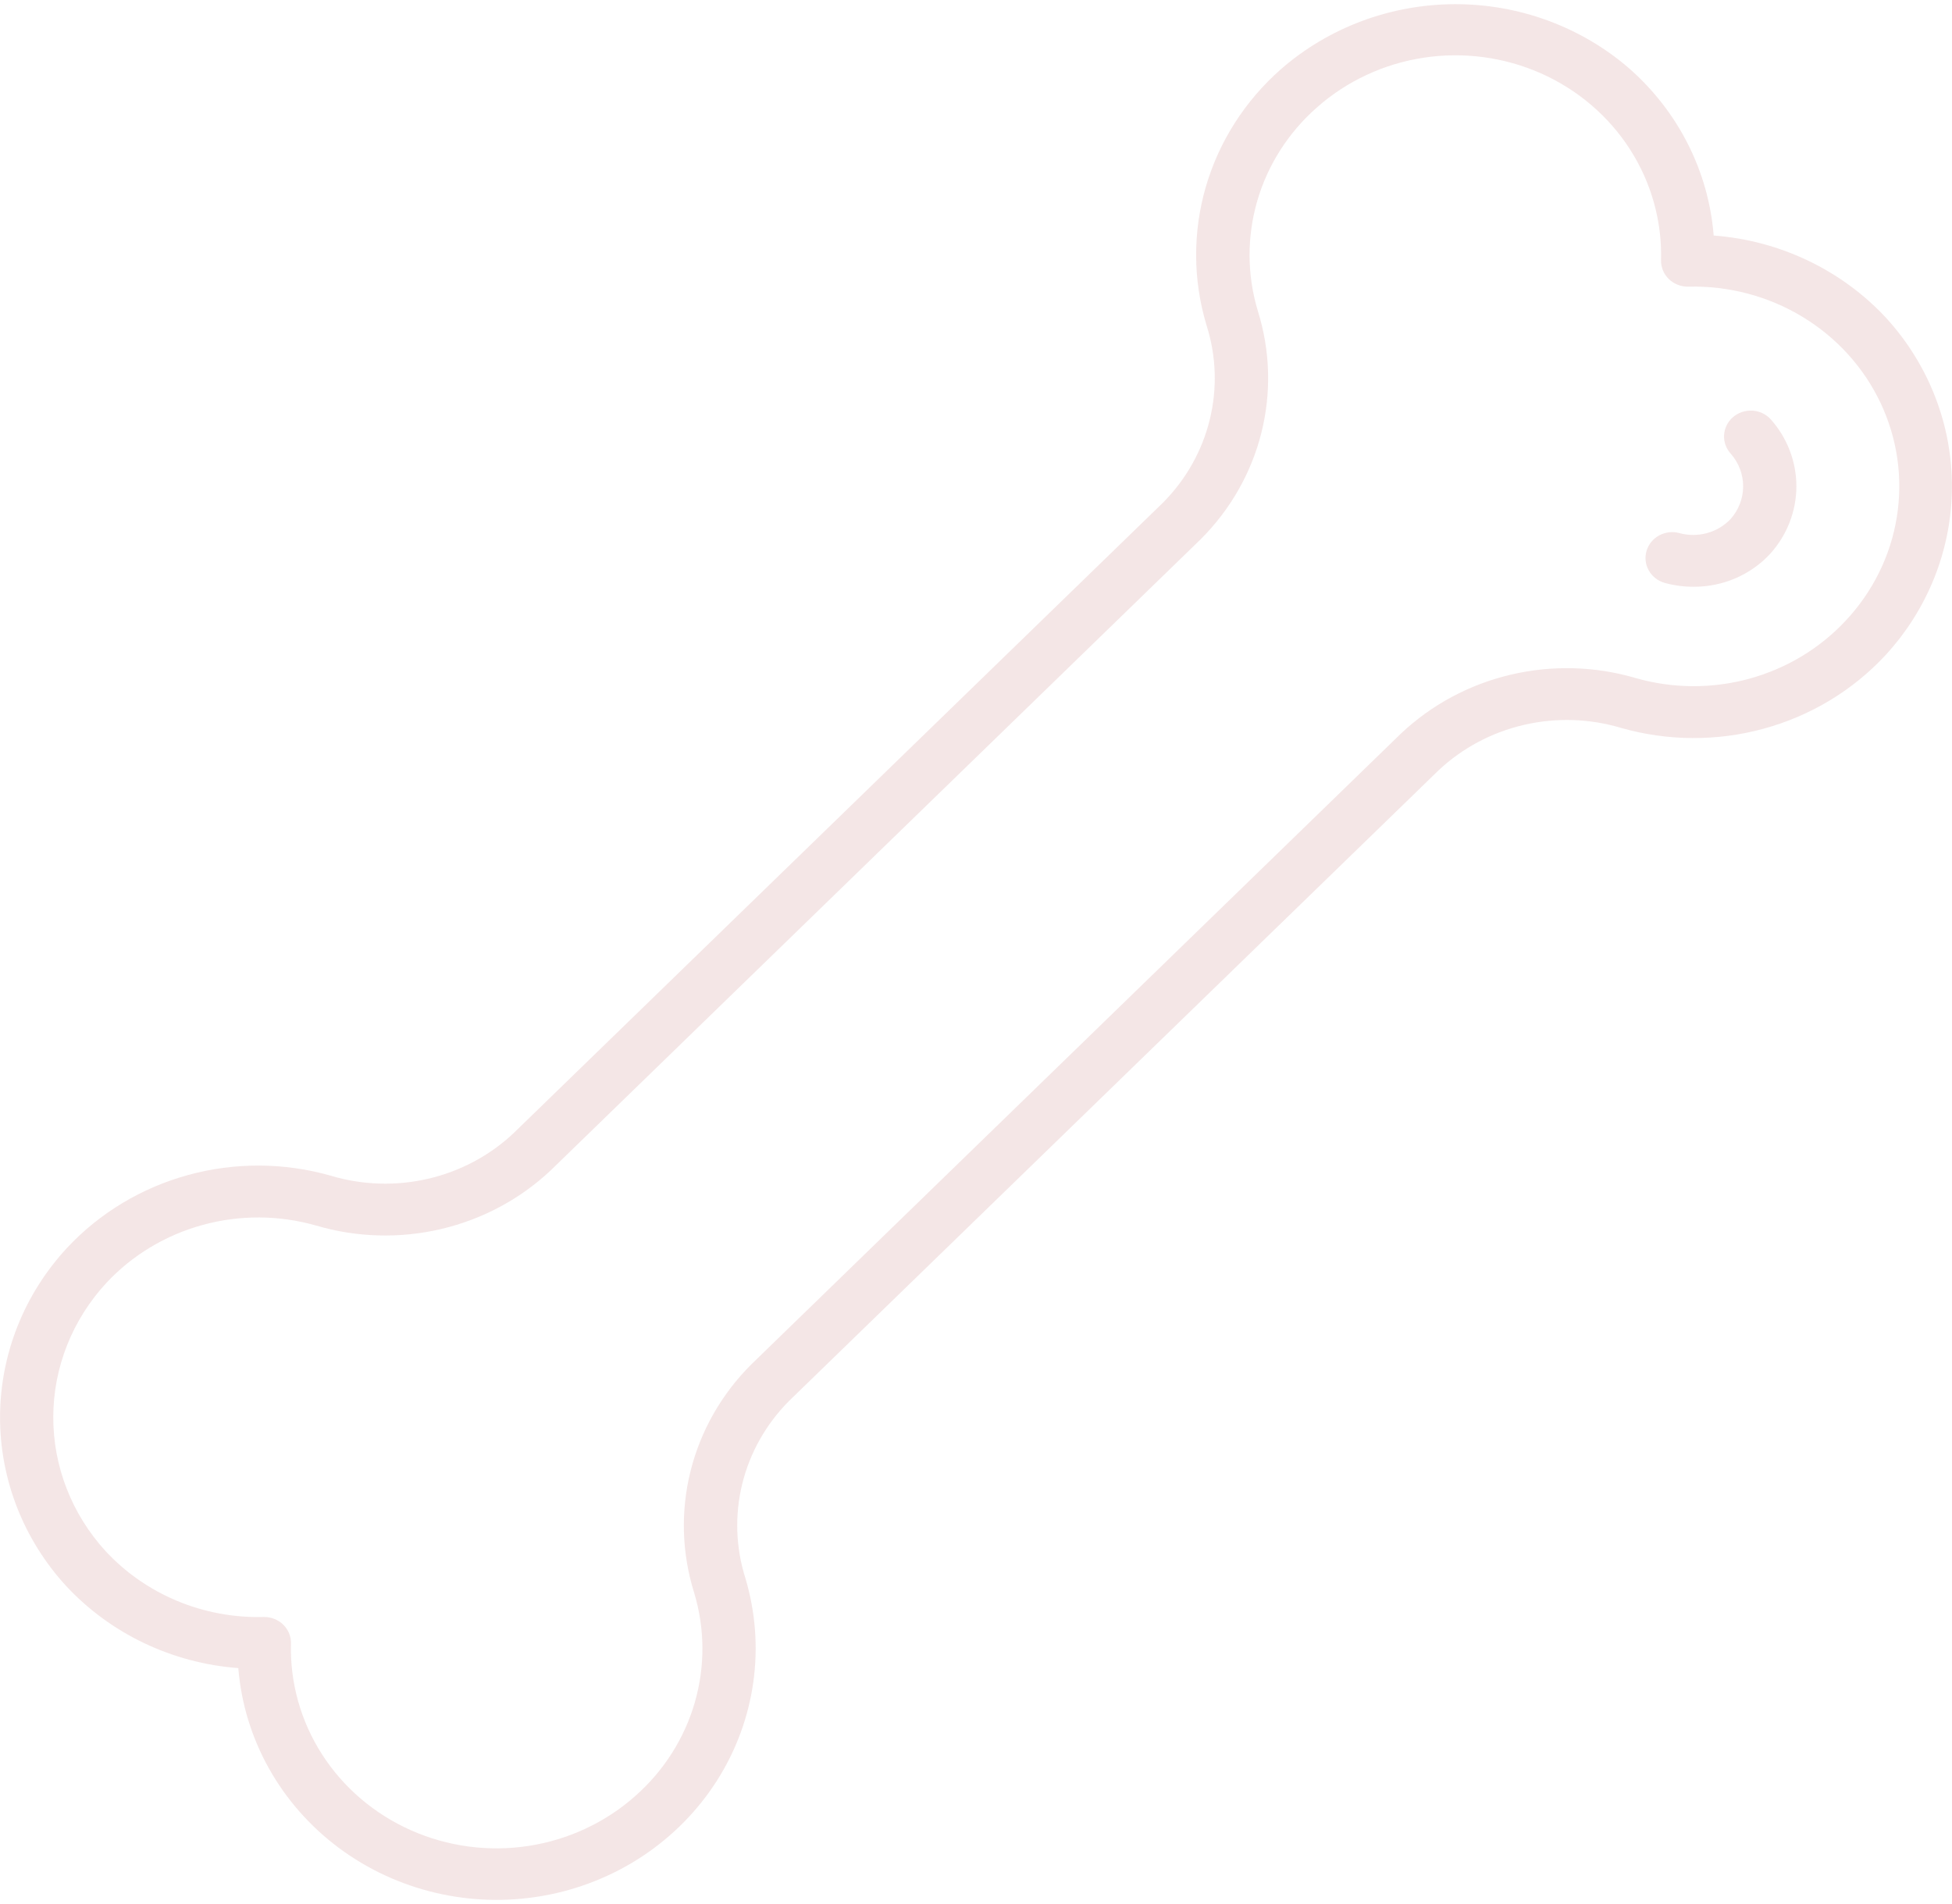 <svg width="122" height="119" viewBox="0 0 122 119" fill="none" xmlns="http://www.w3.org/2000/svg">
<path d="M117.883 19.874C115.103 16.879 111.245 15.035 107.105 14.723C106.784 10.703 104.886 6.956 101.802 4.256C98.803 1.671 94.929 0.249 90.919 0.261C86.909 0.274 83.045 1.719 80.062 4.322C77.814 6.298 76.186 8.849 75.363 11.683C74.541 14.518 74.557 17.52 75.412 20.345C76.019 22.258 76.086 24.294 75.608 26.241C75.13 28.188 74.123 29.975 72.693 31.416L32.078 70.857C30.595 72.246 28.756 73.224 26.751 73.688C24.747 74.152 22.652 74.087 20.682 73.498C17.773 72.668 14.682 72.651 11.764 73.45C8.846 74.249 6.218 75.831 4.184 78.014C1.504 80.91 0.016 84.664 0.003 88.558C-0.009 92.452 1.455 96.214 4.116 99.126C6.896 102.122 10.754 103.966 14.894 104.277C15.072 106.47 15.722 108.603 16.802 110.537C17.882 112.471 19.368 114.163 21.163 115.505C22.959 116.846 25.024 117.807 27.226 118.324C29.428 118.842 31.717 118.905 33.945 118.51C36.174 118.115 38.292 117.27 40.163 116.03C42.035 114.79 43.617 113.182 44.809 111.311C46 109.44 46.774 107.347 47.08 105.167C47.387 102.987 47.219 100.769 46.587 98.656C45.981 96.743 45.913 94.707 46.391 92.76C46.869 90.813 47.876 89.026 49.307 87.585L89.921 48.145C91.405 46.755 93.245 45.777 95.25 45.313C97.255 44.848 99.352 44.914 101.322 45.504C104.23 46.333 107.32 46.349 110.238 45.55C113.155 44.751 115.781 43.17 117.815 40.987C120.495 38.091 121.983 34.337 121.996 30.443C122.008 26.549 120.544 22.787 117.883 19.874ZM115.351 38.804C113.735 40.537 111.648 41.793 109.331 42.428C107.013 43.062 104.558 43.05 102.248 42.392C99.705 41.641 97.001 41.567 94.418 42.176C91.835 42.785 89.468 44.055 87.562 45.854L46.949 85.299C45.095 87.149 43.787 89.449 43.16 91.957C42.532 94.466 42.61 97.092 43.383 99.562C44.061 101.806 44.074 104.19 43.42 106.44C42.767 108.691 41.473 110.718 39.688 112.287C37.826 113.935 35.507 115.016 33.017 115.395C30.528 115.773 27.98 115.433 25.688 114.415C23.397 113.398 21.464 111.749 20.13 109.674C18.796 107.598 18.12 105.187 18.185 102.741C18.191 102.525 18.151 102.31 18.07 102.109C17.988 101.908 17.866 101.725 17.711 101.571C17.555 101.416 17.37 101.293 17.165 101.209C16.96 101.125 16.74 101.082 16.517 101.082H16.476C14.62 101.131 12.774 100.787 11.068 100.075C9.362 99.363 7.835 98.299 6.594 96.958C4.482 94.646 3.319 91.659 3.329 88.568C3.339 85.477 4.52 82.498 6.648 80.198C8.263 78.464 10.35 77.208 12.667 76.573C14.985 75.938 17.44 75.951 19.75 76.61C22.293 77.361 24.997 77.436 27.58 76.827C30.163 76.218 32.531 74.947 34.436 73.147L75.051 33.702C76.904 31.852 78.212 29.552 78.839 27.044C79.466 24.535 79.389 21.909 78.615 19.44C77.938 17.196 77.925 14.812 78.578 12.561C79.232 10.31 80.525 8.284 82.311 6.714C84.172 5.066 86.492 3.985 88.981 3.607C91.47 3.229 94.019 3.569 96.31 4.586C98.602 5.604 100.535 7.252 101.869 9.328C103.203 11.403 103.88 13.814 103.815 16.26C103.809 16.479 103.85 16.697 103.933 16.901C104.017 17.105 104.143 17.29 104.303 17.445C104.463 17.599 104.654 17.721 104.863 17.803C105.073 17.884 105.297 17.924 105.523 17.92C108.042 17.856 110.524 18.513 112.661 19.809C114.798 21.104 116.496 22.982 117.544 25.207C118.591 27.433 118.941 29.908 118.551 32.325C118.162 34.743 117.048 36.996 115.351 38.804Z" fill="#F4E6E6"/>
<path d="M108.304 26.083C108.141 26.226 108.009 26.398 107.914 26.59C107.82 26.782 107.766 26.991 107.754 27.203C107.743 27.416 107.775 27.628 107.848 27.829C107.922 28.029 108.035 28.214 108.182 28.372C108.678 28.94 108.949 29.662 108.947 30.407C108.945 31.152 108.669 31.873 108.169 32.438C107.771 32.861 107.259 33.168 106.691 33.324C106.123 33.48 105.522 33.48 104.954 33.322C104.531 33.209 104.08 33.263 103.697 33.471C103.315 33.679 103.032 34.025 102.91 34.434C102.788 34.843 102.837 35.283 103.046 35.657C103.256 36.031 103.608 36.31 104.028 36.434C104.619 36.598 105.231 36.681 105.845 36.68C106.748 36.685 107.641 36.504 108.466 36.15C109.291 35.795 110.03 35.275 110.633 34.623C111.686 33.459 112.269 31.965 112.274 30.416C112.278 28.867 111.705 27.369 110.66 26.199C110.363 25.881 109.948 25.689 109.506 25.668C109.065 25.646 108.632 25.796 108.304 26.083Z" fill="#F4E6E6"/>
</svg>
